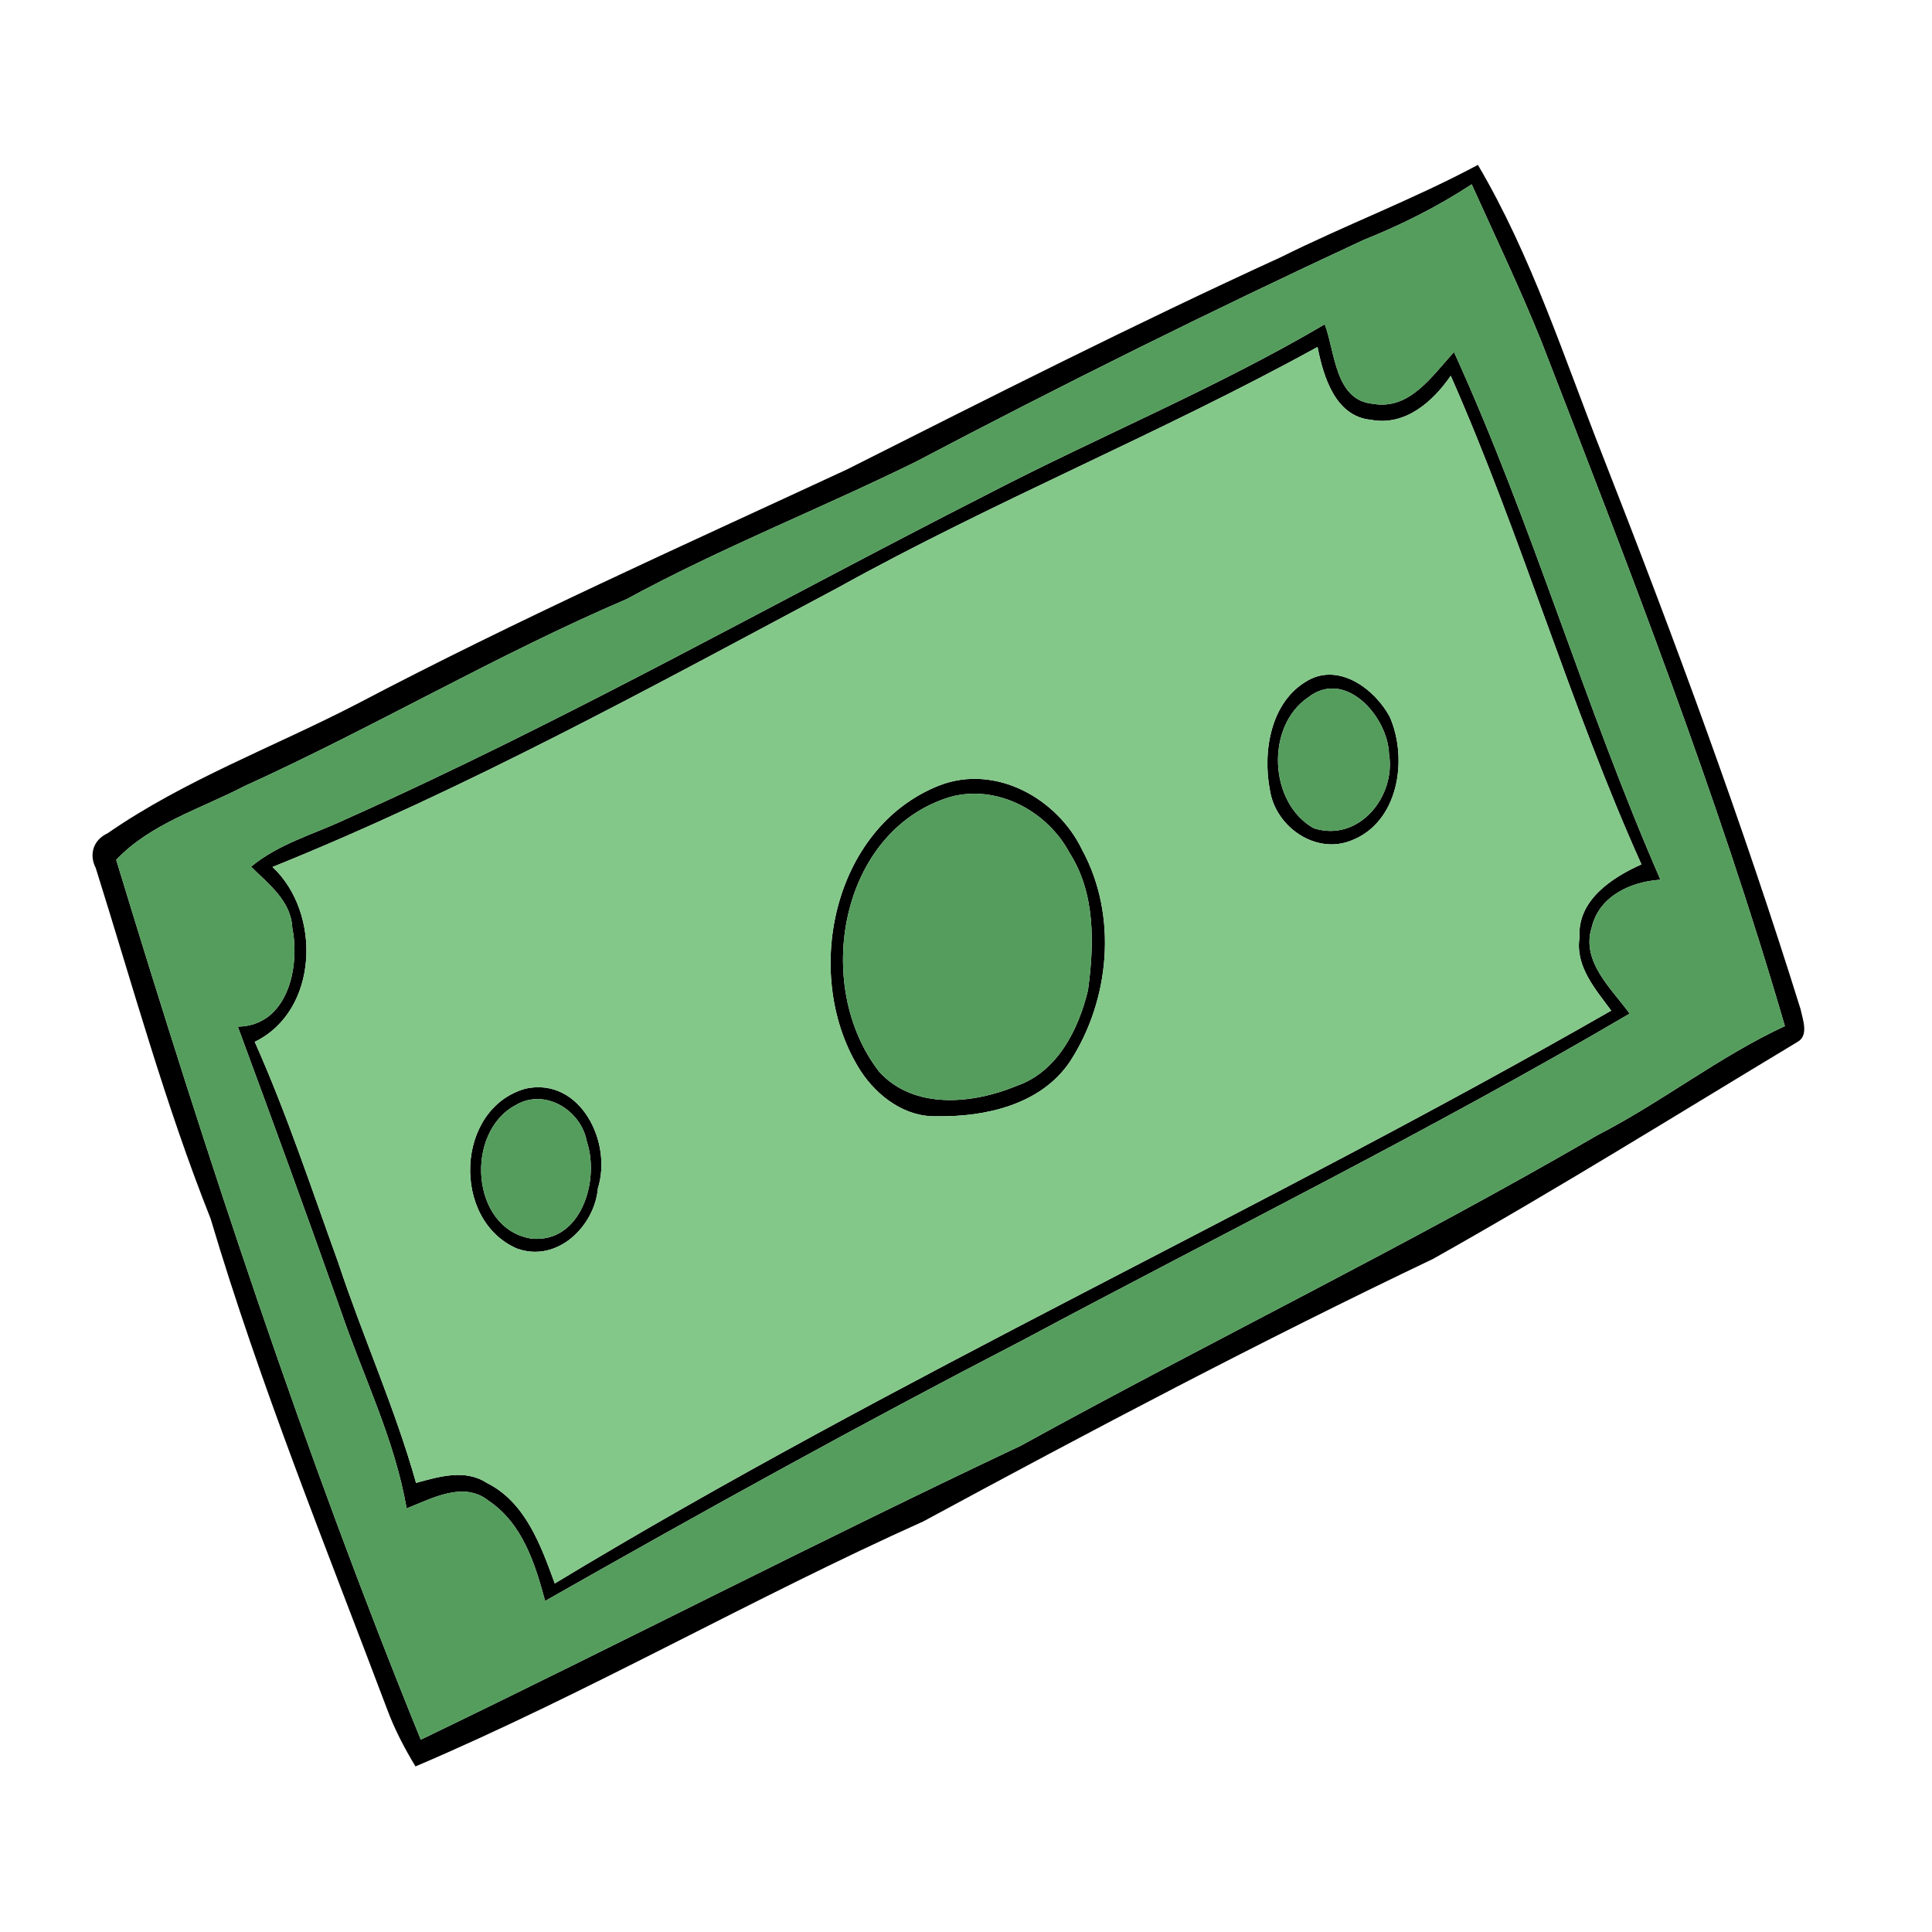 <?xml version="1.0" encoding="UTF-8" ?>
<!DOCTYPE svg PUBLIC "-//W3C//DTD SVG 1.1//EN" "http://www.w3.org/Graphics/SVG/1.1/DTD/svg11.dtd">
<svg width="200pt" height="200pt" viewBox="0 0 200 200" version="1.1" xmlns="http://www.w3.org/2000/svg">
<g id="#000000ff">
<path fill="#000000" opacity="1.00" d=" M 132.60 26.62 C 139.32 23.27 146.36 20.62 152.99 17.07 C 158.56 26.51 161.89 36.99 165.89 47.13 C 173.30 66.04 180.36 85.10 186.40 104.49 C 186.61 105.52 187.27 107.18 186.09 107.85 C 173.55 115.40 161.11 123.15 148.35 130.32 C 130.49 138.84 112.99 148.08 95.59 157.49 C 77.83 165.46 60.91 175.23 43.01 182.86 C 41.87 180.97 40.84 179.01 40.08 176.95 C 33.73 160.11 26.94 143.42 21.80 126.15 C 17.09 114.31 13.73 102.00 9.91 89.85 C 9.18 88.43 9.68 86.93 11.14 86.26 C 19.14 80.72 28.34 77.33 36.94 72.88 C 53.54 64.15 70.67 56.49 87.67 48.60 C 102.56 41.10 117.43 33.56 132.60 26.62 M 141.11 24.86 C 125.47 32.13 110.01 39.79 94.75 47.83 C 84.86 52.69 74.59 56.73 64.91 62.00 C 51.38 67.79 38.69 75.30 25.30 81.38 C 20.80 83.72 15.56 85.27 12.03 89.01 C 21.38 119.74 31.44 150.32 43.56 180.09 C 64.32 170.08 84.82 159.50 105.67 149.66 C 125.47 138.76 145.82 128.87 165.37 117.51 C 172.04 114.09 177.96 109.38 184.77 106.22 C 177.76 82.13 168.63 58.74 159.57 35.36 C 157.35 29.85 154.79 24.49 152.35 19.08 C 148.82 21.40 145.03 23.29 141.11 24.86 Z" />
<path fill="#000000" opacity="1.00" d=" M 102.21 51.17 C 113.78 45.16 125.88 40.20 137.14 33.57 C 138.22 36.44 138.18 41.42 142.10 41.80 C 145.97 42.49 148.25 38.88 150.52 36.45 C 158.64 54.26 164.05 73.14 171.89 91.07 C 168.85 91.25 165.55 92.75 164.78 95.98 C 163.64 99.54 166.82 102.33 168.70 104.93 C 148.14 117.00 126.75 127.57 105.73 138.81 C 89.10 147.41 72.71 156.48 56.43 165.73 C 55.39 161.86 54.08 157.70 50.57 155.35 C 47.97 153.28 44.71 155.13 42.09 156.15 C 40.87 149.01 37.59 142.47 35.27 135.65 C 31.80 125.83 28.23 116.05 24.62 106.28 C 29.76 106.20 31.08 100.15 30.26 96.07 C 30.14 93.26 27.80 91.52 25.99 89.72 C 28.83 87.36 32.43 86.38 35.72 84.84 C 58.42 74.71 80.07 62.44 102.21 51.17 M 86.74 60.84 C 67.53 71.06 48.41 81.60 28.21 89.75 C 33.29 94.49 33.01 104.63 26.37 107.85 C 29.69 115.29 32.24 123.04 35.01 130.69 C 37.54 138.35 40.88 145.73 43.07 153.51 C 45.43 152.86 48.15 152.04 50.39 153.51 C 54.40 155.50 55.99 159.99 57.43 163.92 C 92.94 142.44 130.81 125.24 166.79 104.62 C 165.16 102.39 163.05 100.05 163.51 97.05 C 163.27 93.20 166.84 90.86 169.92 89.48 C 162.50 72.96 157.50 55.47 150.18 38.90 C 148.34 41.58 145.46 44.13 141.94 43.46 C 138.22 43.12 137.00 38.99 136.39 35.92 C 120.16 44.85 102.94 51.85 86.74 60.84 Z" />
<path fill="#000000" opacity="1.00" d=" M 135.39 70.44 C 138.64 68.59 142.34 71.35 143.87 74.21 C 145.77 78.55 144.80 85.11 139.91 87.00 C 136.20 88.51 132.07 85.60 131.47 81.85 C 130.68 77.83 131.52 72.61 135.39 70.44 M 135.42 72.19 C 130.98 75.20 131.36 83.15 136.00 85.74 C 140.67 87.24 144.53 82.42 143.79 78.04 C 143.67 74.22 139.29 69.18 135.42 72.19 Z" />
<path fill="#000000" opacity="1.00" d=" M 97.29 81.29 C 103.08 79.08 109.48 82.66 112.03 87.99 C 115.72 94.78 114.91 103.54 110.74 109.93 C 107.76 114.33 102.04 115.64 97.04 115.55 C 93.74 115.69 90.85 113.53 89.11 110.89 C 82.91 101.24 86.07 85.67 97.29 81.29 M 98.39 82.49 C 86.86 85.97 84.08 102.12 91.05 110.99 C 94.67 114.92 100.77 114.27 105.27 112.40 C 109.47 110.94 111.66 106.56 112.63 102.50 C 113.28 97.73 113.41 92.48 110.71 88.27 C 108.41 83.96 103.24 81.18 98.39 82.49 Z" />
<path fill="#000000" opacity="1.00" d=" M 54.42 112.69 C 60.07 111.49 63.40 118.24 61.90 122.99 C 61.55 126.98 57.65 130.75 53.52 129.25 C 46.72 126.32 47.11 114.74 54.42 112.69 M 53.40 114.39 C 48.07 117.19 48.72 127.21 55.00 128.22 C 60.16 128.73 62.10 122.19 60.75 118.18 C 60.17 114.94 56.42 112.61 53.40 114.39 Z" />
</g>
<g id="#559d5dff">
<path fill="#559d5d" opacity="1.00" d=" M 141.11 24.86 C 145.03 23.29 148.82 21.40 152.35 19.08 C 154.79 24.49 157.35 29.85 159.57 35.36 C 168.63 58.74 177.76 82.13 184.77 106.22 C 177.96 109.38 172.04 114.09 165.37 117.51 C 145.82 128.87 125.47 138.76 105.67 149.66 C 84.82 159.50 64.32 170.08 43.56 180.09 C 31.44 150.32 21.38 119.74 12.03 89.01 C 15.56 85.27 20.80 83.72 25.30 81.38 C 38.69 75.30 51.38 67.79 64.91 62.00 C 74.59 56.73 84.86 52.69 94.75 47.83 C 110.01 39.79 125.47 32.13 141.11 24.86 M 102.21 51.17 C 80.07 62.44 58.42 74.71 35.72 84.84 C 32.43 86.38 28.83 87.36 25.99 89.72 C 27.80 91.52 30.14 93.26 30.26 96.07 C 31.08 100.15 29.76 106.20 24.62 106.28 C 28.23 116.05 31.80 125.83 35.27 135.65 C 37.59 142.47 40.87 149.01 42.09 156.15 C 44.71 155.13 47.97 153.28 50.57 155.35 C 54.08 157.70 55.39 161.86 56.43 165.73 C 72.71 156.48 89.10 147.41 105.73 138.81 C 126.75 127.57 148.14 117.00 168.70 104.93 C 166.82 102.33 163.64 99.54 164.78 95.98 C 165.55 92.75 168.85 91.25 171.89 91.07 C 164.05 73.14 158.64 54.26 150.52 36.45 C 148.25 38.88 145.97 42.49 142.10 41.80 C 138.18 41.42 138.22 36.44 137.14 33.57 C 125.88 40.20 113.78 45.16 102.21 51.17 Z" />
<path fill="#559d5d" opacity="1.00" d=" M 135.42 72.19 C 139.29 69.18 143.67 74.22 143.79 78.04 C 144.53 82.42 140.67 87.24 136.00 85.74 C 131.36 83.15 130.98 75.20 135.42 72.19 Z" />
<path fill="#559d5d" opacity="1.00" d=" M 98.39 82.49 C 103.24 81.18 108.41 83.96 110.71 88.27 C 113.41 92.48 113.28 97.73 112.63 102.50 C 111.66 106.56 109.47 110.94 105.27 112.40 C 100.77 114.27 94.67 114.92 91.05 110.99 C 84.08 102.12 86.86 85.97 98.39 82.49 Z" />
<path fill="#559d5d" opacity="1.00" d=" M 53.40 114.39 C 56.42 112.61 60.17 114.94 60.75 118.18 C 62.10 122.19 60.16 128.73 55.00 128.22 C 48.72 127.21 48.07 117.19 53.40 114.39 Z" />
</g>
<g id="#83c889ff">
<path fill="#83c889" opacity="1.00" d=" M 86.74 60.84 C 102.94 51.85 120.16 44.85 136.39 35.92 C 137.00 38.99 138.22 43.12 141.94 43.46 C 145.46 44.13 148.34 41.58 150.18 38.90 C 157.50 55.47 162.50 72.96 169.92 89.48 C 166.84 90.86 163.27 93.20 163.51 97.05 C 163.05 100.05 165.16 102.39 166.79 104.62 C 130.81 125.24 92.94 142.44 57.43 163.92 C 55.99 159.99 54.40 155.50 50.39 153.51 C 48.15 152.04 45.43 152.86 43.07 153.51 C 40.88 145.73 37.54 138.35 35.01 130.69 C 32.24 123.04 29.69 115.29 26.37 107.85 C 33.01 104.63 33.29 94.49 28.21 89.75 C 48.41 81.60 67.53 71.06 86.74 60.84 M 135.39 70.44 C 131.52 72.61 130.68 77.83 131.47 81.85 C 132.07 85.60 136.20 88.51 139.91 87.00 C 144.80 85.11 145.77 78.55 143.87 74.21 C 142.34 71.35 138.64 68.59 135.39 70.44 M 97.29 81.29 C 86.07 85.67 82.91 101.24 89.11 110.89 C 90.85 113.53 93.74 115.69 97.04 115.55 C 102.04 115.64 107.76 114.33 110.74 109.93 C 114.91 103.54 115.72 94.78 112.03 87.99 C 109.48 82.66 103.08 79.08 97.29 81.29 M 54.42 112.69 C 47.11 114.74 46.72 126.32 53.52 129.25 C 57.65 130.75 61.55 126.98 61.90 122.99 C 63.40 118.24 60.07 111.49 54.42 112.69 Z" />
</g>
</svg>
